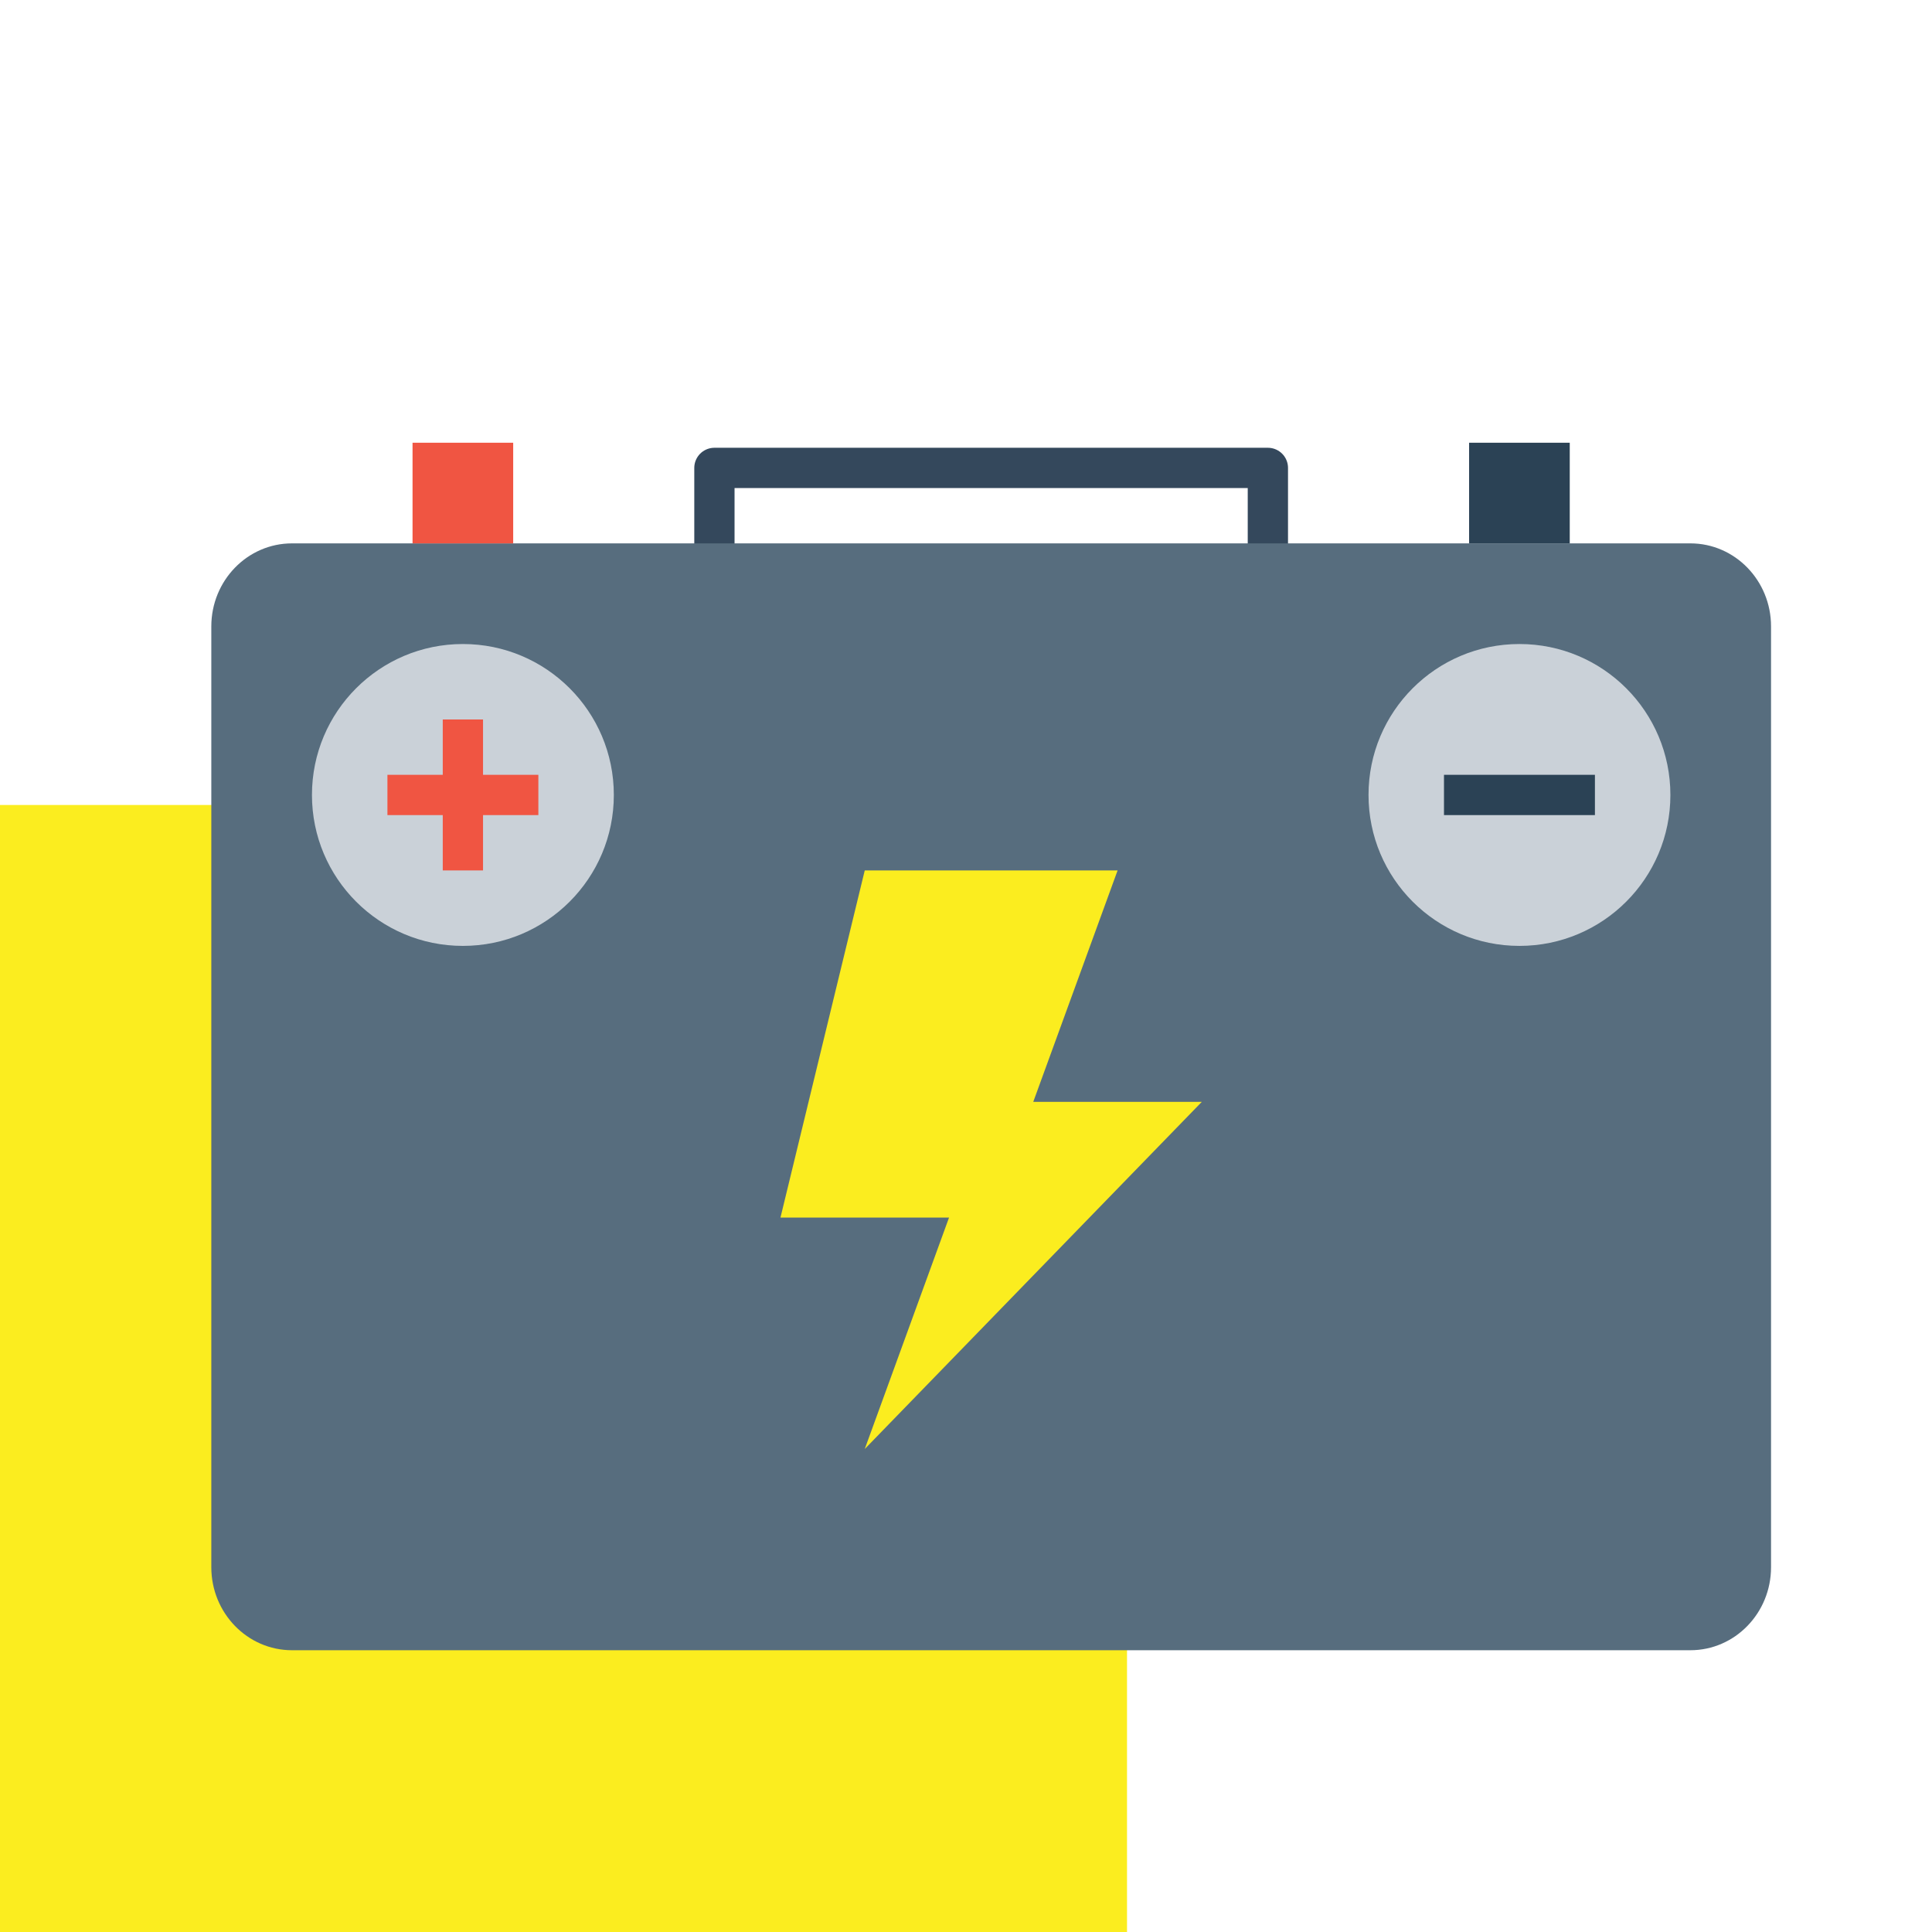 <!-- Generated by IcoMoon.io -->
<svg version="1.1" xmlns="http://www.w3.org/2000/svg" width="32" height="32" viewBox="0 0 32 32">
<title>autoelectrica</title>
<path fill="#fbed1f" d="M0 13.333h18.667v18.667h-18.667v-18.667z"></path>
<path fill="none" stroke="#34485c" stroke-linejoin="round" stroke-linecap="butt" stroke-miterlimit="4" stroke-width="0.667" d="M11.833 7.75h9.167v1.667h-9.167v-1.667z"></path>
<path fill="#576d7e" d="M27.998 9h-23.162c-0.738 0-1.336 0.616-1.336 1.375v15.583c0 0.759 0.598 1.375 1.336 1.375h23.162c0.738 0 1.336-0.616 1.336-1.375v-15.583c0-0.759-0.598-1.375-1.336-1.375z"></path>
<path fill="#cad1d8" d="M7.667 15.667c1.381 0 2.5-1.119 2.5-2.5s-1.119-2.5-2.5-2.5c-1.381 0-2.5 1.119-2.5 2.5s1.119 2.5 2.5 2.5z"></path>
<path fill="#f05542" d="M6.833 7.333h1.667v1.667h-1.667v-1.667z"></path>
<path fill="#2b4255" d="M24.333 7.333h1.667v1.667h-1.667v-1.667z"></path>
<path fill="none" stroke="#f05542" stroke-linejoin="round" stroke-linecap="butt" stroke-miterlimit="4" stroke-width="0.667" d="M7.667 11.917v2.5M8.917 13.167h-2.5"></path>
<path fill="#cad1d8" d="M25.167 15.667c1.381 0 2.5-1.119 2.5-2.5s-1.119-2.5-2.5-2.5c-1.381 0-2.5 1.119-2.5 2.5s1.119 2.5 2.5 2.5z"></path>
<path fill="none" stroke="#2b4255" stroke-linejoin="round" stroke-linecap="butt" stroke-miterlimit="4" stroke-width="0.667" d="M26.417 13.167h-2.5"></path>
<path fill="#fbed1f" d="M14.323 14.417l-1.396 5.75h2.792l-1.396 3.833 5.583-5.75h-2.792l1.397-3.833h-4.188z"></path>
</svg>
